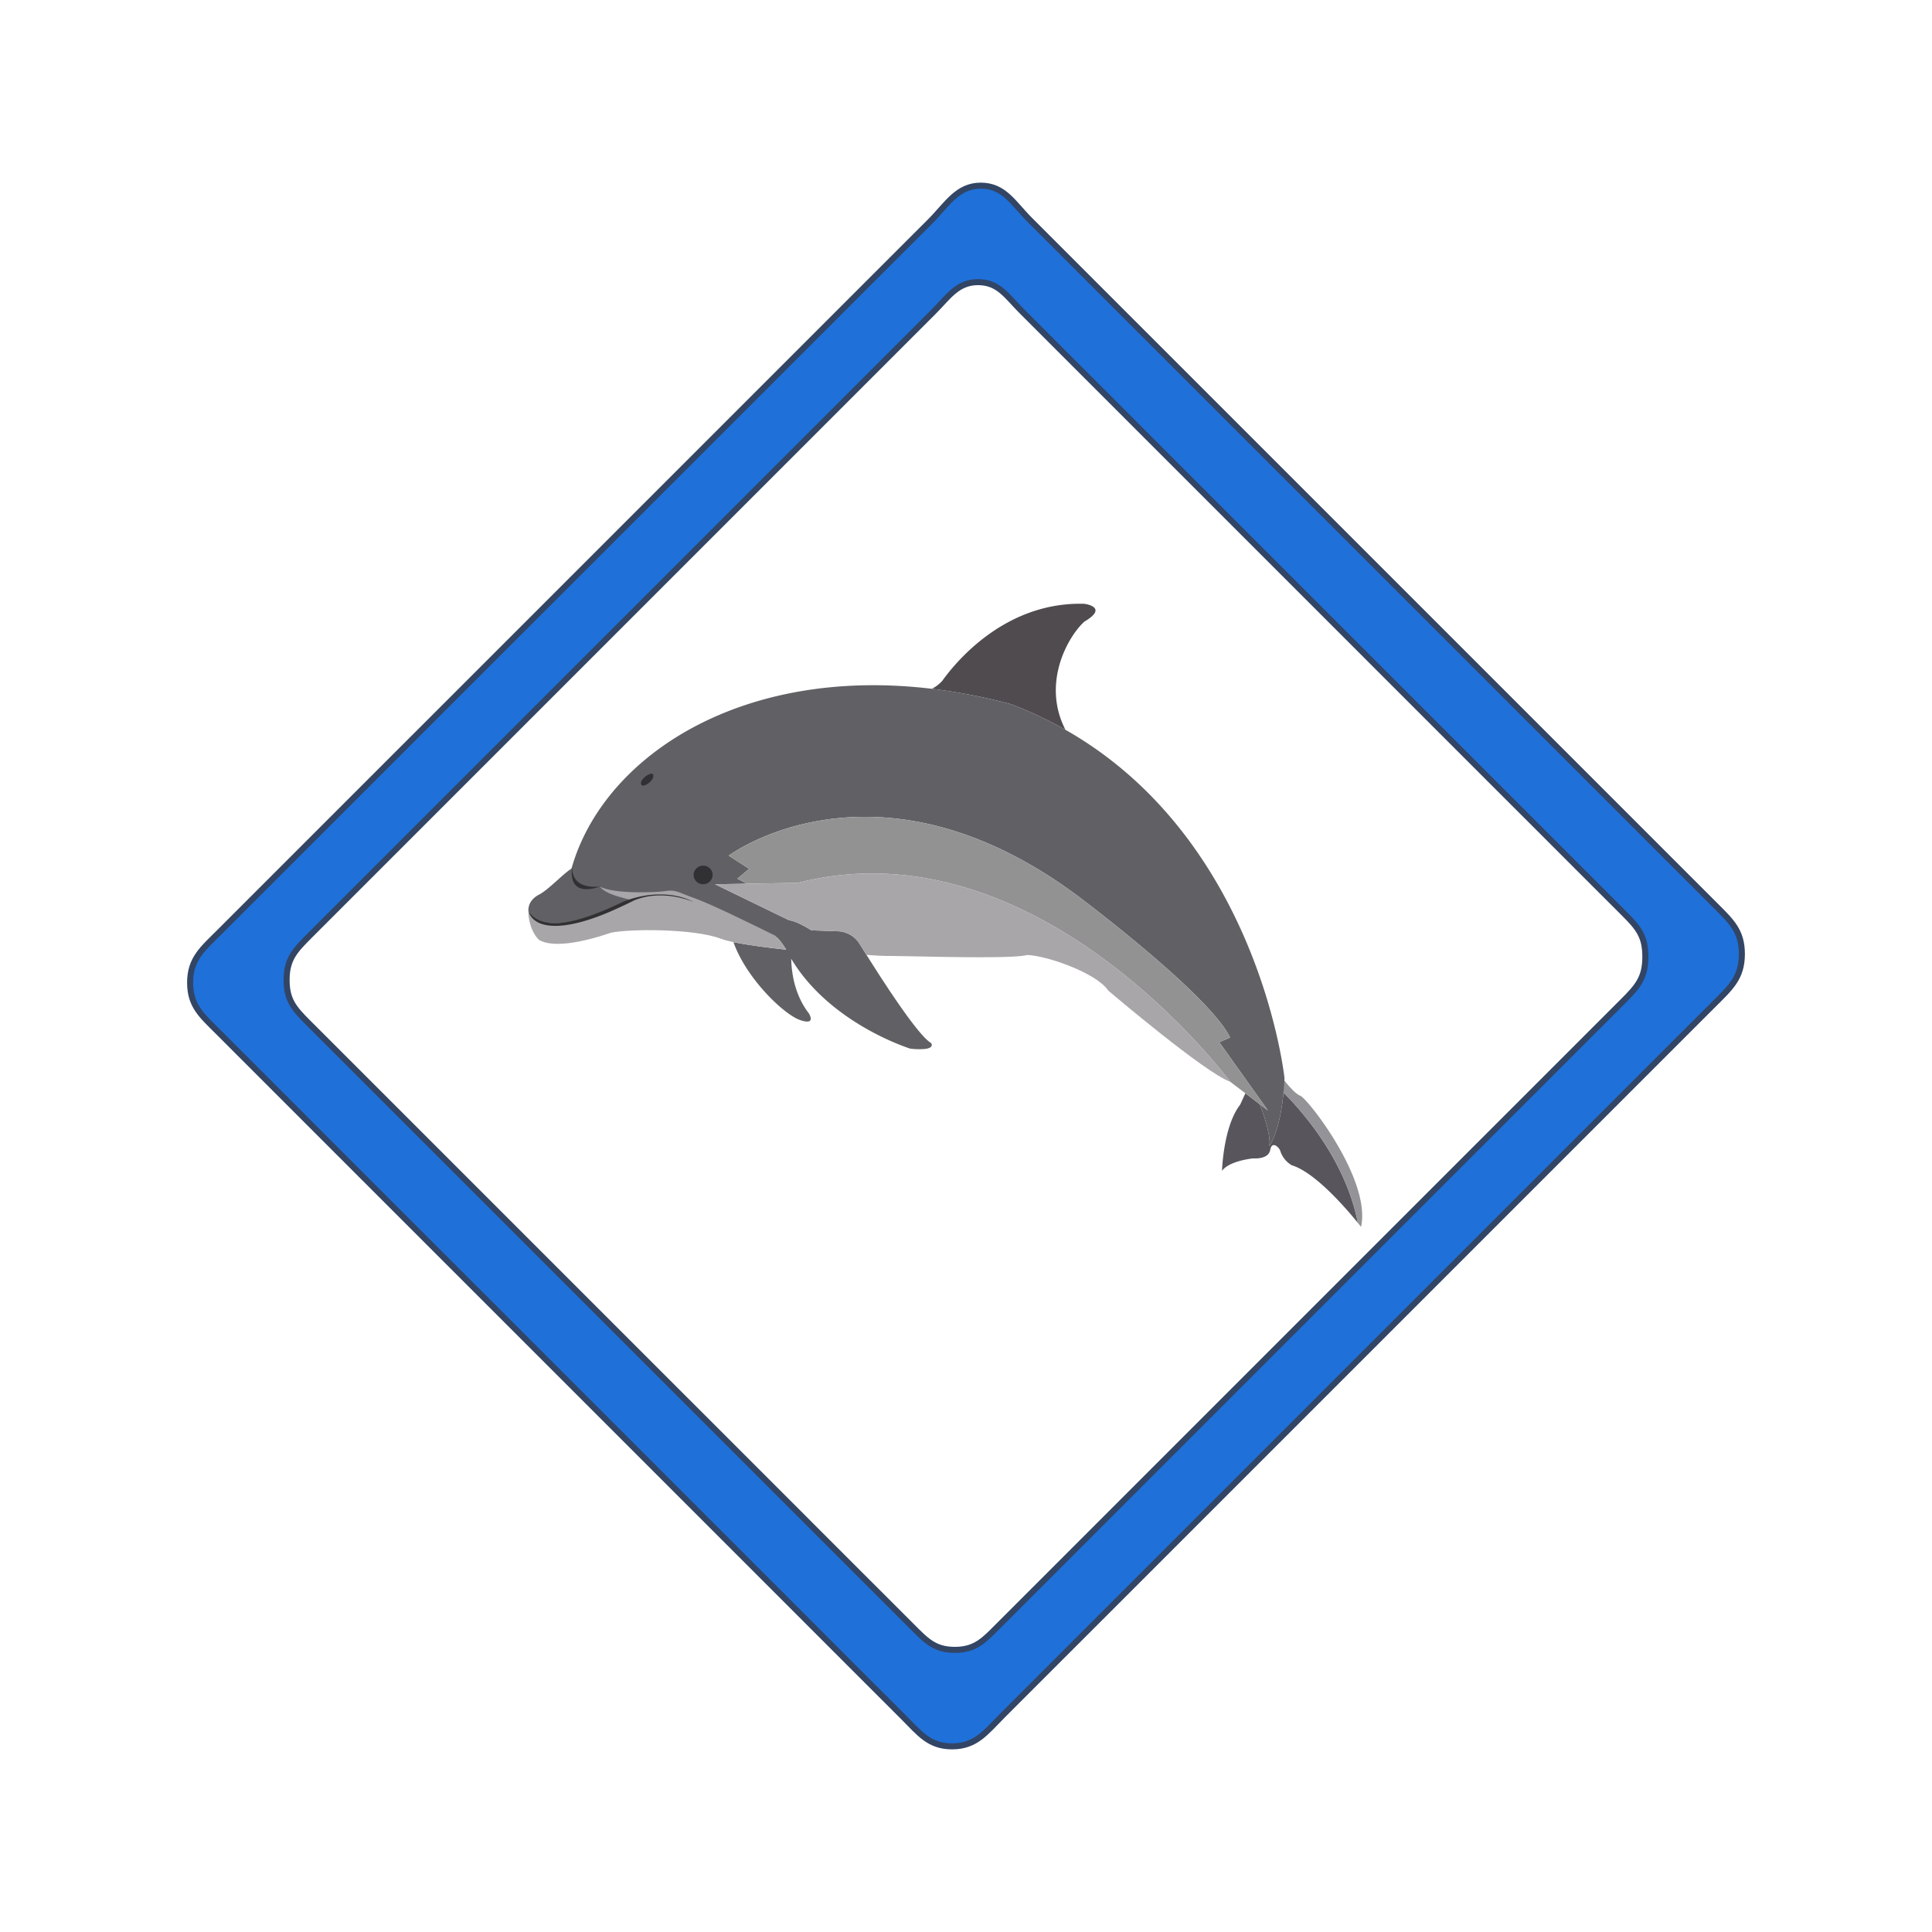 <svg xmlns="http://www.w3.org/2000/svg" xml:space="preserve" fill-rule="evenodd" clip-rule="evenodd" viewBox="0 0 64 64">
  <g id="grey">
    <path fill="#58565c" d="M42.518 36.192c.68.682 2.061 2.276 2.465 4.321-.331-.411-1.399-1.673-2.189-1.911a.84.84 0 0 1-.382-.474c-.024-.104-.276-.362-.334-.036-.058.327-.56.281-.56.281s-.788.071-1.037.413c0 0 .039-1.466.598-2.187l.176-.382.469.357c.228.546.386 1.203.319 1.391 0 0 .349-.434.475-1.773Z"/>
    <path fill="#949397" fill-rule="nonzero" d="M42.134 35.832s2.306 1.935 2.849 4.681c.066.081.103.129.103.129.347-1.54-1.754-4.242-2.014-4.345-.154-.06-.374-.312-.529-.508a.606.606 0 0 0-.409.043Z"/>
    <path fill="#4f4b4e" d="M30.869 22.817a1.13 1.13 0 0 0 .346-.266c.191-.255 1.857-2.631 4.704-2.549 0 0 .834.102 0 .591-.546.5-1.418 2.038-.626 3.581a13.04 13.04 0 0 0-1.804-.848 18.888 18.888 0 0 0-2.62-.509Z"/>
    <path fill="#616064" d="M25.746 31.06c-.95-.427-2.184-.97-2.769-1.177-1.024-.362-1.342-.231-2.681.259-1.395.51-1.816.619-2.643.352-.084-.028-.376-.556.214-.865.306-.162.745-.643 1.052-.849a.126.126 0 0 0 .013-.008c1.172-4.161 6.823-7.511 14.557-5.446 8.085 3.075 9.062 12.39 9.062 12.39-.078 1.714-.508 2.249-.508 2.249.067-.188-.091-.845-.319-1.391l.28.213-1.614-2.264.359-.153c-.709-1.453-5.073-4.711-5.073-4.711-6.684-4.947-11.536-1.315-11.536-1.315l.677.437-.39.327.325.166-1.068.018 2.444 1.187c.238.044.501.183.751.34l.933.033s.41.023.651.398c.241.375 1.836 2.983 2.383 3.304 0 0 .114.15-.19.192a2.304 2.304 0 0 1-.5-.008s-2.656-.817-3.946-2.978c.01.469.113 1.199.582 1.805 0 0 .272.418-.291.224-.535-.184-1.782-1.378-2.204-2.58.433.09 1.068.176 1.746.25a2.413 2.413 0 0 0-.209-.301c-.028-.032-.057-.066-.088-.098Z"/>
    <path fill="#939293" d="m24.752 29.274-.325-.166.39-.327-.677-.437s4.852-3.632 11.536 1.315c0 0 4.364 3.258 5.073 4.711l-.359.153 1.614 2.264-1.255-.955s-6.362-8.628-14.33-6.586l-.853.014-.814.014Z"/>
    <path fill="#a8a6a8" d="m23.684 29.292 1.882-.032.853-.014c7.968-2.042 14.33 6.586 14.33 6.586l-.006-.001c-.838-.309-3.879-2.887-4.03-3.016-.397-.597-2.085-1.171-2.69-1.179h-.006l-.006.002c-.159.047-.678.072-1.541.072-.752 0-1.611-.018-2.237-.031-.348-.007-.624-.013-.757-.013l-.078.001-.024.001c-.086 0-.329-.012-.669-.035-.114-.181-.199-.317-.242-.383-.241-.375-.651-.398-.651-.398l-.933-.033c-.25-.157-.513-.296-.751-.34l-2.444-1.187Zm2.359 2.167c-.953-.104-1.823-.231-2.163-.362-.872-.337-3-.332-3.631-.202-.998.34-1.941.504-2.392.242-.336-.326-.387-.927-.344-1.084-.1.8 1.68.666 3.477-.214-.459-.13-.905-.21-1.123-.472.47.262 1.919.193 2.162.152.358-.061.452.049.948.224.571.202 1.76.786 2.7 1.25.057.052.11.109.157.165.106.129.181.253.209.301Z"/>
    <path fill="#313033" d="M18.96 28.677c-.003.022-.117.786.907.69 0 0-1.091.453-.907-.69Zm2.666-2.896c-.059.131-.28.282-.359.233-.031-.022-.042-.06-.032-.102.029-.119.233-.282.353-.282l.018.001.015.003.008.015c.014.028.023.073-.003.132Zm1.666 2.896a.31.31 0 0 1 .315.307.311.311 0 0 1-.315.307.311.311 0 0 1-.315-.307.31.31 0 0 1 .315-.307Zm-.315 1.206s-1.129-.523-2.17.038c-2.087 1.045-3.112.855-3.286.291.391.529 1.283.55 3.122-.341.904-.36 1.791-.287 2.334.012Z"/>
  </g>
  <g id="blue">
    <path fill="#1f70d9" fill-rule="nonzero" stroke="#324565" stroke-width="0.2px" d="M32.488 6.15c-.778 0-1.12.63-1.68 1.191l-1.681 1.68-10.085 10.085-6.724 6.723-5.042 5.042c-.56.56-.978.888-.978 1.681 0 .764.378 1.081.919 1.621l4.864 4.865 6.487 6.486 8.108 8.108 1.621 1.622 1.622 1.621c.54.541.857.975 1.621.975.793 0 1.121-.474 1.681-1.034l1.681-1.681 1.681-1.68 18.489-18.489 1.681-1.68c.56-.56.949-.889.949-1.681 0-.764-.349-1.081-.89-1.622l-1.622-1.621-1.621-1.622-14.594-14.594-1.622-1.621-3.243-3.244c-.541-.54-.843-1.131-1.622-1.131Zm-.092 3.196c.685 0 .952.461 1.428.937l1.427 1.428 1.428 1.427 1.427 1.428 5.71 5.71 5.71 5.711 1.428 1.427 1.427 1.428 1.428 1.427c.476.476.695.755.695 1.428 0 .695-.251.983-.743 1.475l-2.95 2.951-1.476 1.475L37.533 49.4l-2.95 2.951-1.476 1.475c-.491.492-.779.828-1.475.828-.673 0-.952-.305-1.427-.78l-2.856-2.855-1.427-1.428-5.711-5.71-5.71-5.71-4.283-4.282c-.476-.476-.724-.755-.724-1.428 0-.695.28-.983.772-1.475l20.655-20.655c.492-.492.791-.985 1.475-.985Z"/>
  </g>
</svg>
